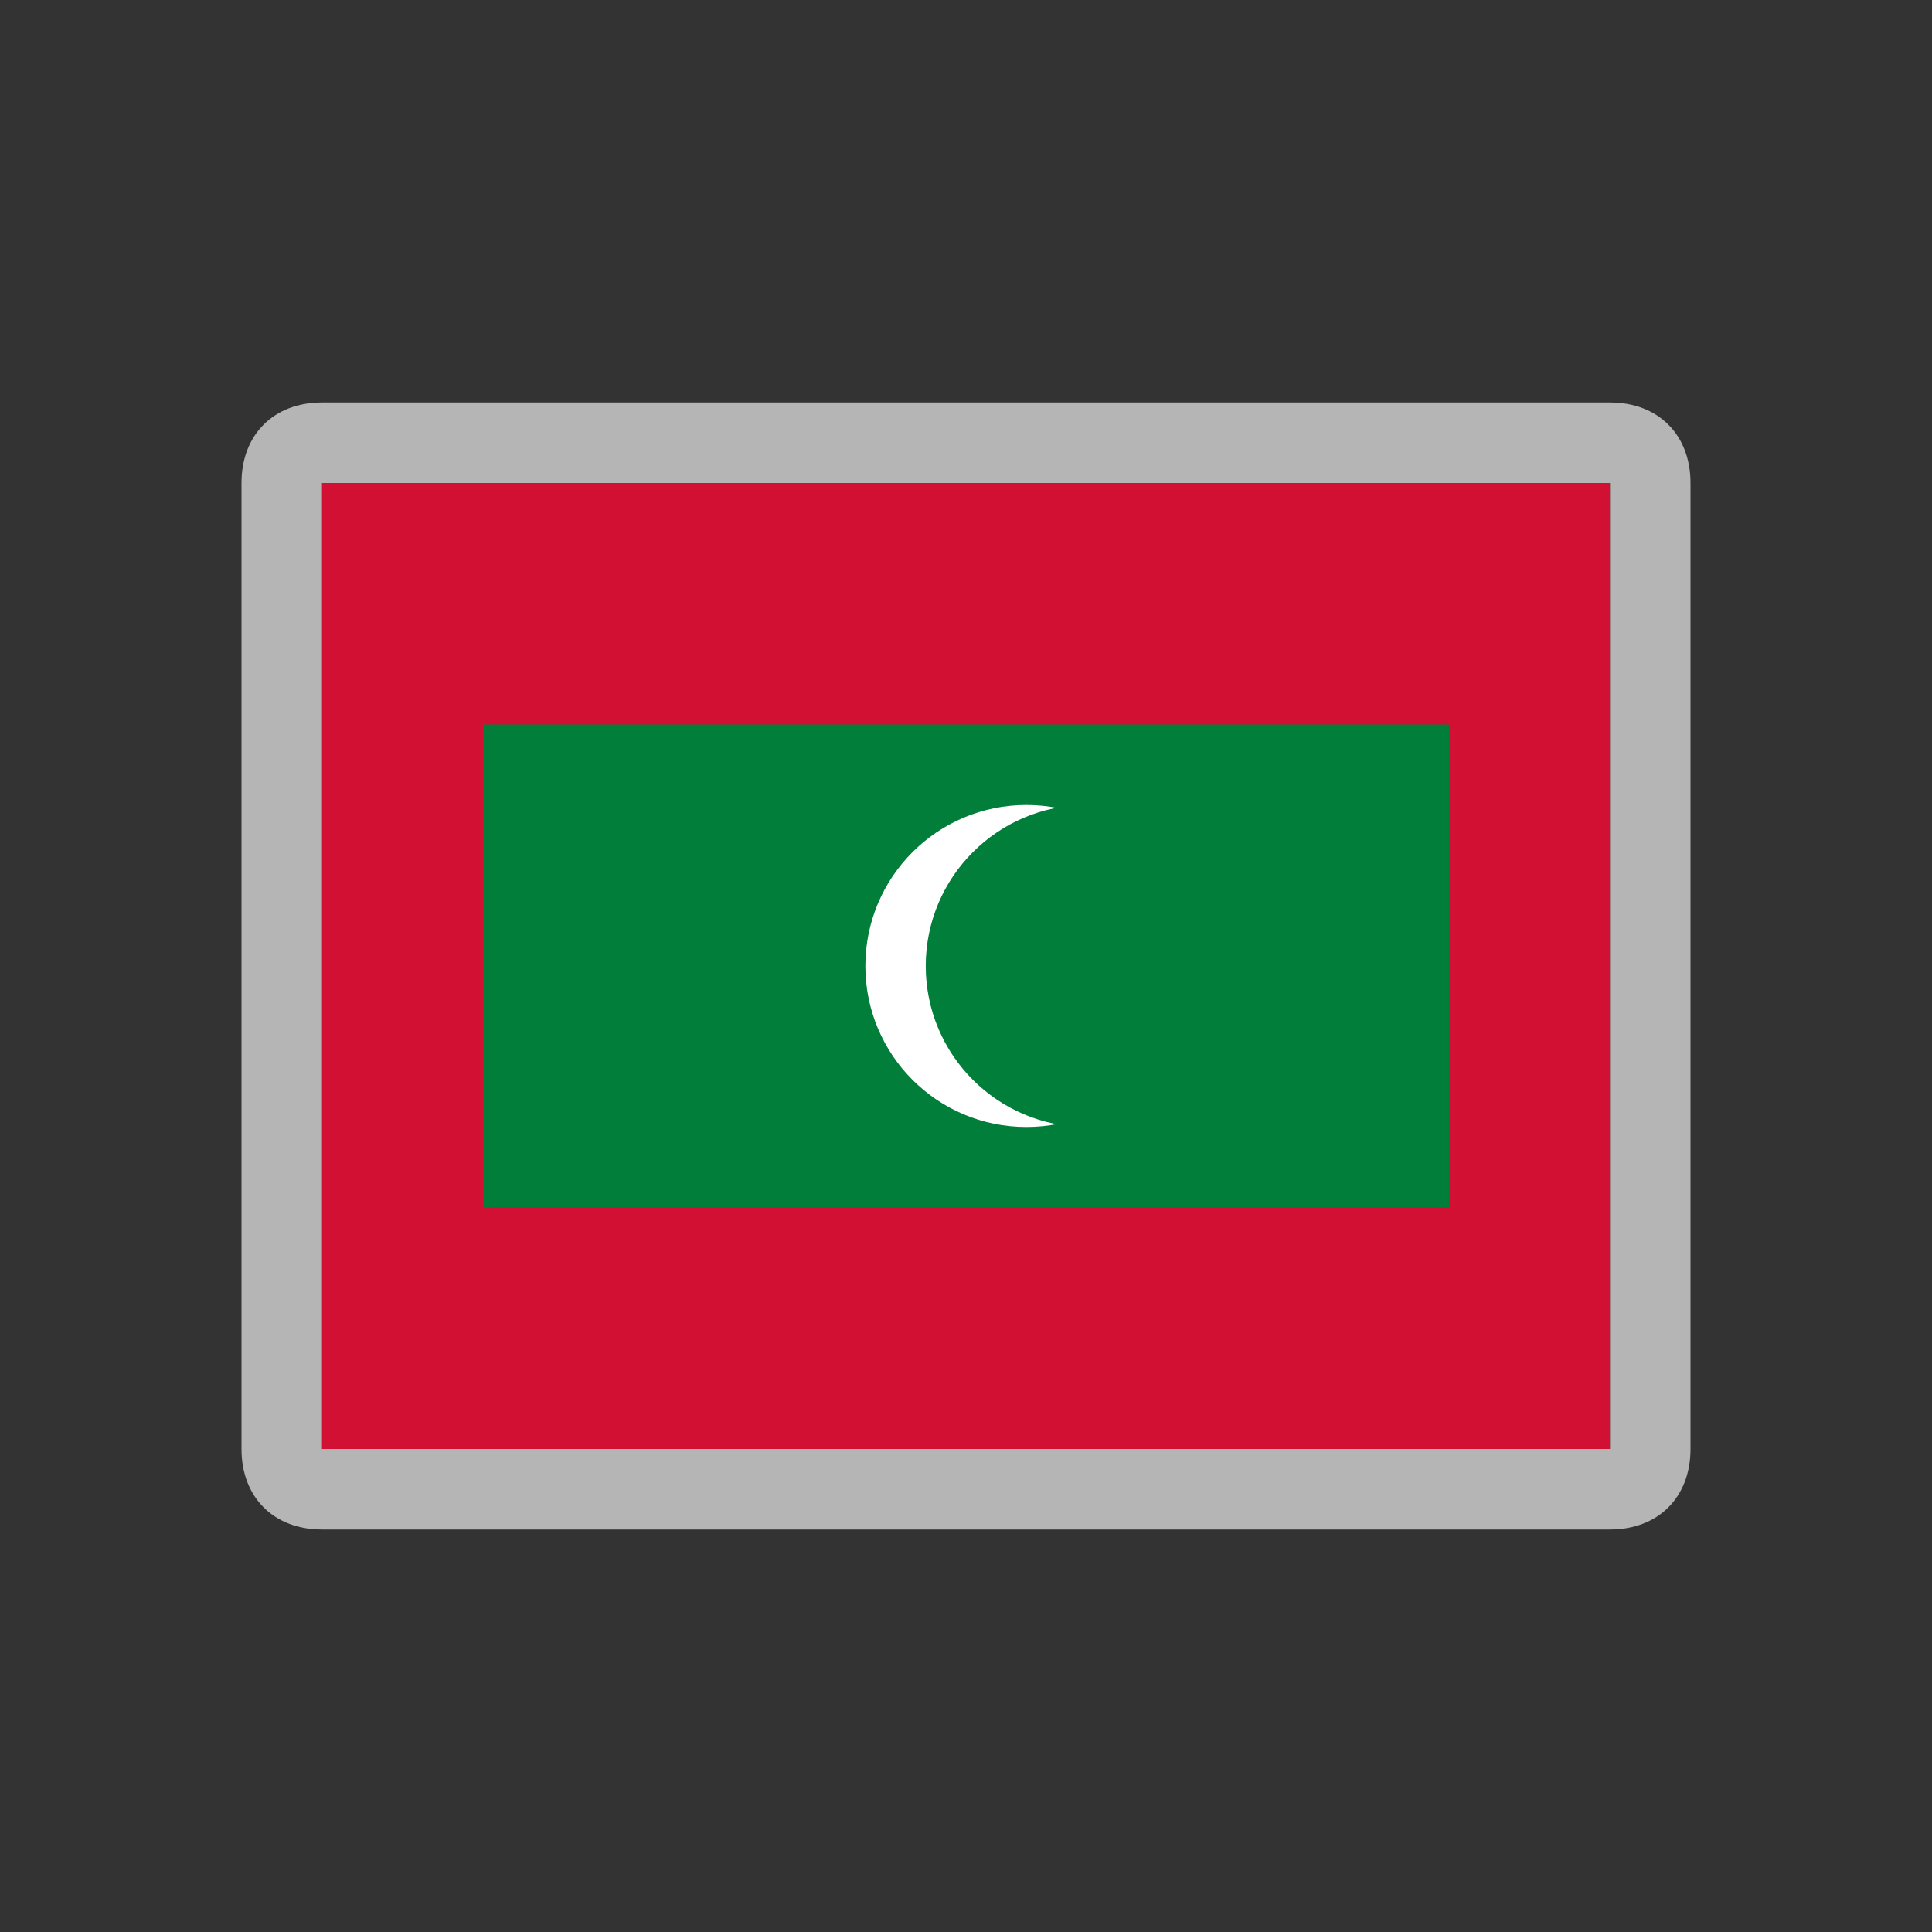 <svg width="24" height="24" viewBox="0 0 24 24" fill="none" xmlns="http://www.w3.org/2000/svg">
<rect x="0" y="0" width="24" height="24" fill="#333333" stroke="none"/>
<path d="M20 6H4V18H20V6Z" fill="#D21034"/>
<path d="M18 9H6V15H18V9Z" fill="#007E3A"/>
<path d="M12.75 14C13.855 14 14.75 13.105 14.75 12C14.75 10.895 13.855 10 12.75 10C11.645 10 10.75 10.895 10.75 12C10.75 13.105 11.645 14 12.75 14Z" fill="white"/>
<path d="M13.5 14C14.605 14 15.5 13.105 15.5 12C15.5 10.895 14.605 10 13.5 10C12.395 10 11.5 10.895 11.5 12C11.5 13.105 12.395 14 13.5 14Z" fill="#007E3A"/>
<path d="M20 6L20 18L4 18L4 6L20 6ZM20 5L4 5C3.4 5 3 5.4 3 6L3 18C3 18.6 3.4 19 4 19L20 19C20.6 19 21 18.6 21 18L21 6C21 5.4 20.6 5 20 5Z" fill="#B5B5B5"/>
</svg>
